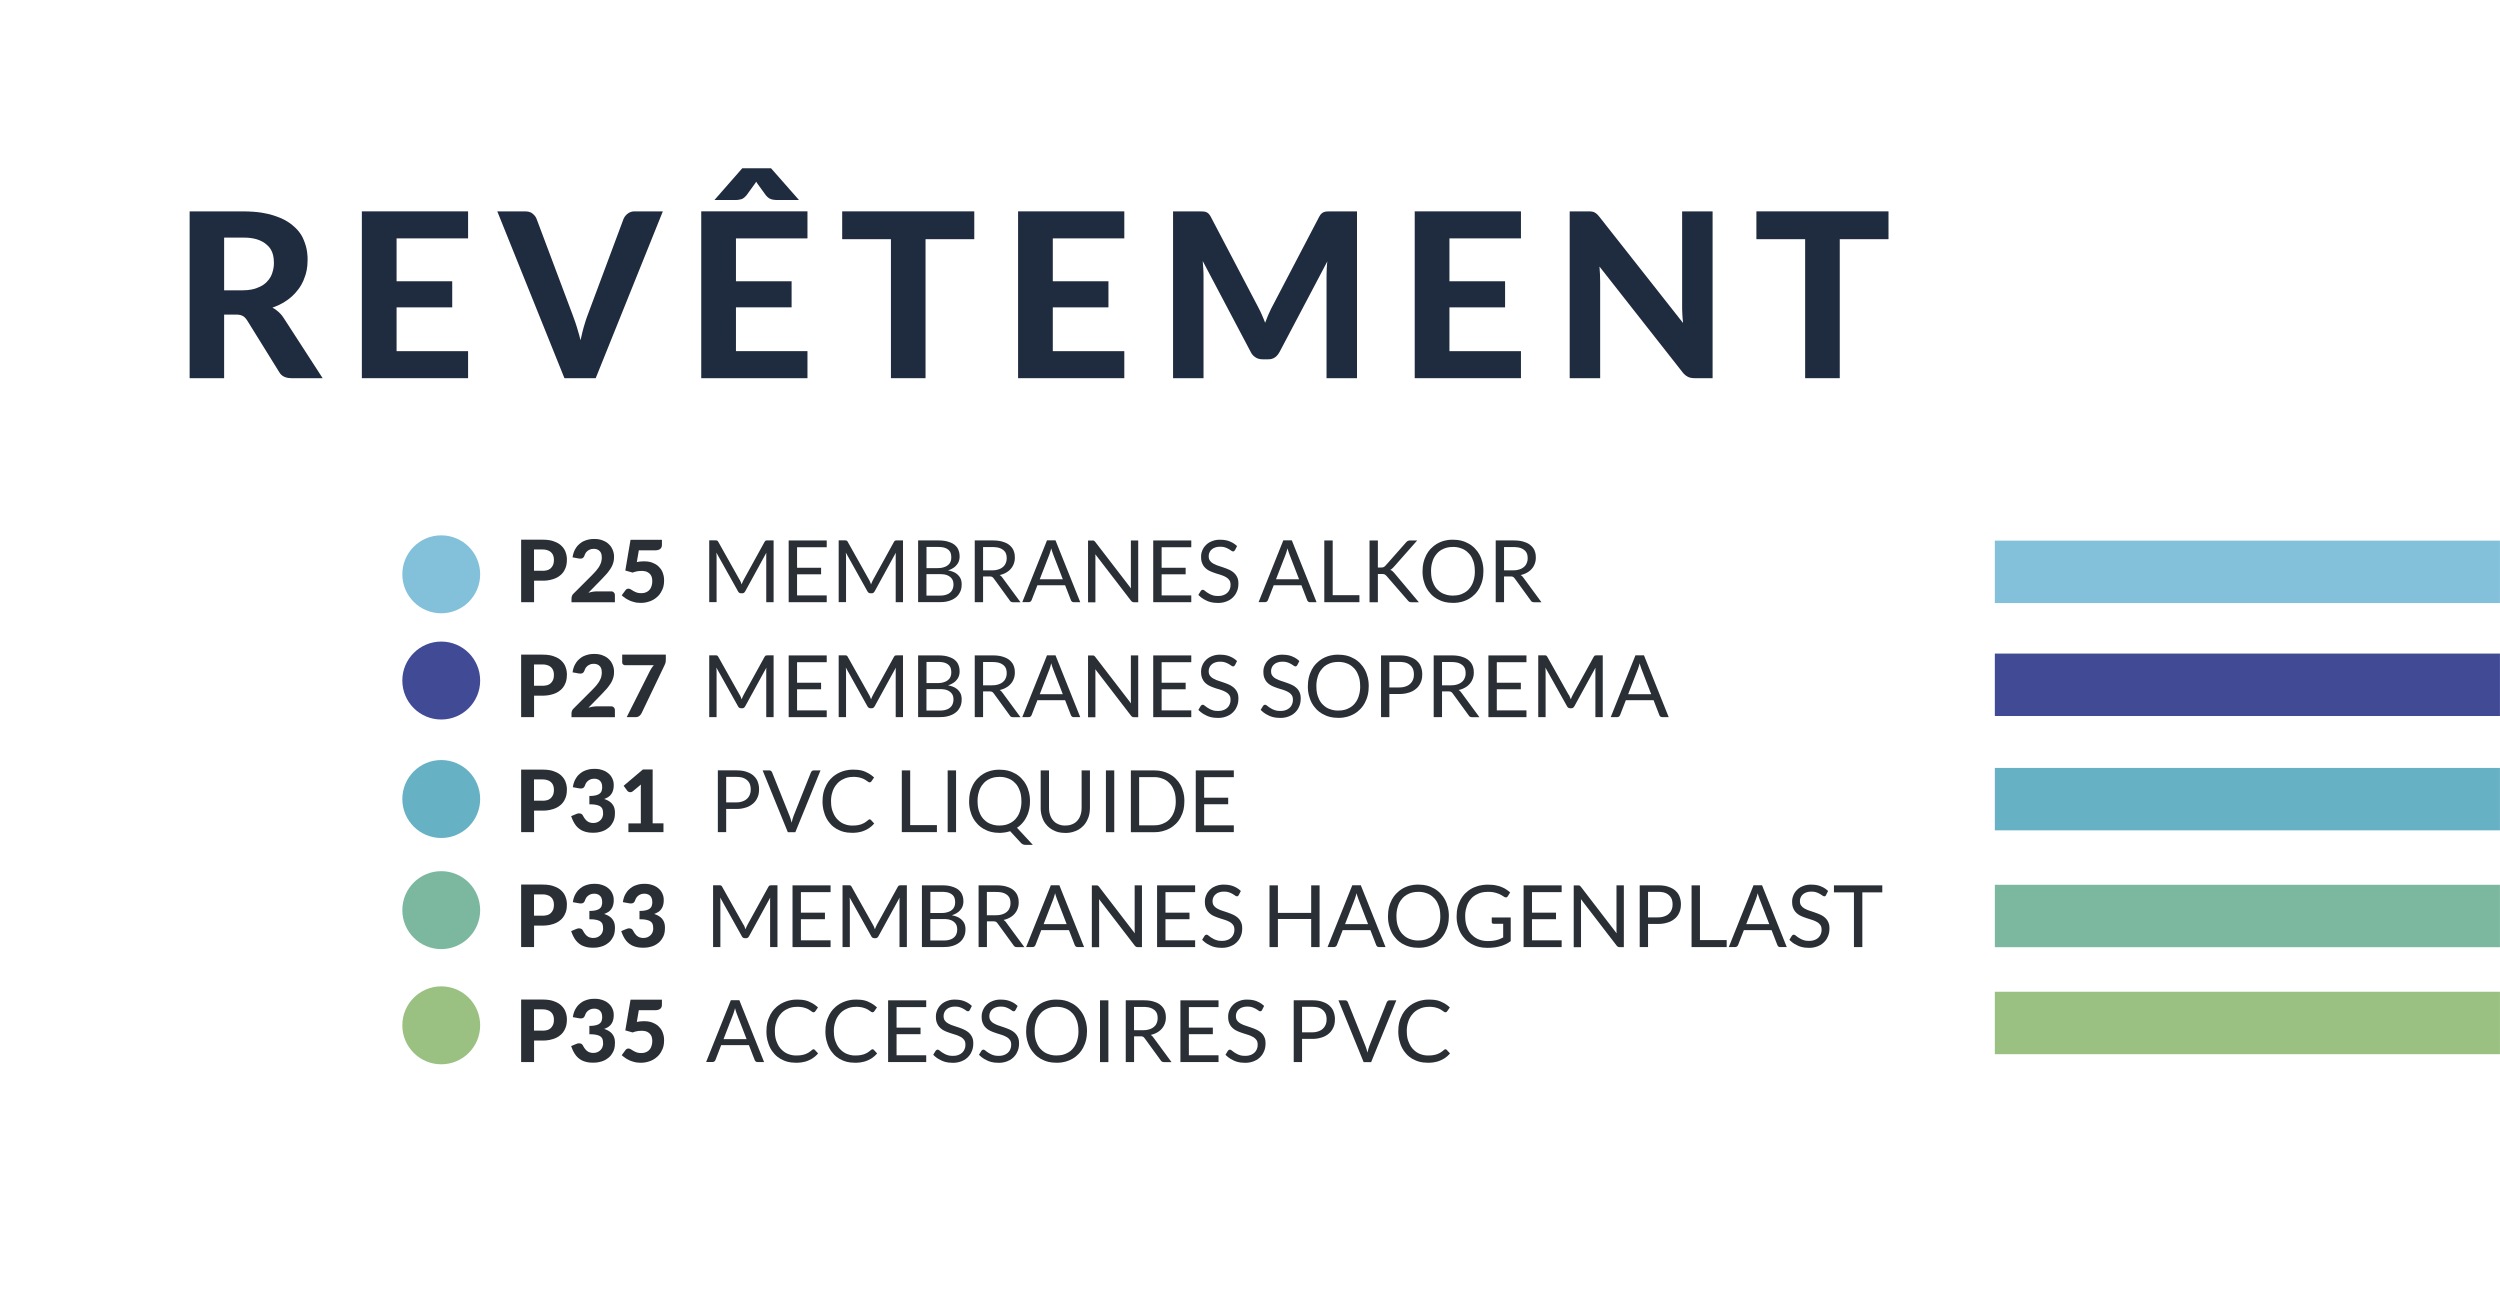 <?xml version="1.0" encoding="UTF-8"?>
<svg xmlns="http://www.w3.org/2000/svg" id="Calque_2" data-name="Calque 2" viewBox="0 0 434.91 227.48" preserveAspectRatio="none" width="434.91" height="227.48">
  <defs>
    <style>
      .cls-1 {
        fill: #1f2b3e;
      }

      .cls-2 {
        fill: #2a2f36;
      }

      .cls-3 {
        fill: #fff;
      }

      .cls-4 {
        fill: #67b1c4;
      }

      .cls-5 {
        fill: #414a95;
      }

      .cls-6 {
        fill: #414a94;
      }

      .cls-7 {
        fill: #9ac181;
      }

      .cls-8 {
        fill: #83c1da;
      }

      .cls-9 {
        fill: #7cb8a0;
      }
    </style>
  </defs>
  <g id="Calque_1-2" data-name="Calque 1">
    <g>
      <rect class="cls-3" x="0" width="434.91" height="227.48"/>
      <path class="cls-1" d="M56.13,65.79h-5.42c-1.52,0-1.97-.77-2.2-1.16l-5.52-8.9c-.34-.52-.61-.68-.75-.76-.41-.24-.94-.24-1.21-.24h-2.04v11.06h-6v-29.02h9.12c3.04,0,4.48.42,5.2.63,2.16.63,3.08,1.38,3.54,1.75,1.38,1.12,1.81,2.15,2.02,2.67.64,1.55.64,2.79.64,3.41,0,1.44-.27,2.3-.41,2.73-.41,1.29-.93,2-1.19,2.35-.78,1.06-1.54,1.61-1.92,1.88-1.14.82-2.11,1.15-2.6,1.32.58.32.91.62,1.08.77.5.45.77.86.9,1.07l6.76,10.44ZM42.07,50.51c1.46,0,2.17-.25,2.52-.37,1.06-.37,1.51-.8,1.74-1.02.68-.65.89-1.24,1-1.53.32-.88.32-1.57.32-1.92,0-2.06-.91-2.82-1.37-3.2-1.37-1.14-3.24-1.14-4.17-1.14h-3.12v9.18h3.08Z"/>
      <polygon class="cls-1" points="68.99 41.47 68.99 48.93 78.67 48.93 78.67 53.47 68.99 53.47 68.99 61.09 81.43 61.09 81.43 65.79 62.95 65.79 62.95 36.77 81.43 36.77 81.43 41.47 68.99 41.47"/>
      <path class="cls-1" d="M115.31,36.77l-11.68,29.02h-5.44l-11.68-29.02h4.84c.78,0,1.11.25,1.27.37.49.37.65.76.73.95l6.28,16.72c.36.94.59,1.68.71,2.05.35,1.11.55,1.92.65,2.33.26-1.22.47-1.96.57-2.33.31-1.11.55-1.74.67-2.05l6.24-16.72c.2-.5.54-.77.71-.91.51-.41,1.02-.41,1.27-.41h4.86Z"/>
      <path class="cls-1" d="M138.99,34.79h-4c-.32,0-.63-.08-.79-.12-.47-.12-.8-.51-.97-.7l-1.36-1.88c-.1-.12-.15-.2-.17-.24-.07-.12-.12-.2-.15-.24-.08.12-.13.2-.15.24-.07.12-.14.2-.17.24l-1.36,1.88c-.5.58-.81.66-.97.7-.47.12-.68.12-.79.12h-3.82l4.84-5.52h5l4.86,5.52ZM128.03,41.47v7.46h9.68v4.54h-9.68v7.62h12.44v4.7h-18.48v-29.02h18.48v4.7h-12.44Z"/>
      <polygon class="cls-1" points="169.49 41.61 161.01 41.61 161.01 65.79 154.99 65.79 154.99 41.61 146.51 41.61 146.51 36.77 169.49 36.77 169.49 41.61"/>
      <polygon class="cls-1" points="183.15 41.47 183.15 48.93 192.83 48.93 192.83 53.47 183.15 53.47 183.15 61.09 195.59 61.09 195.59 65.79 177.11 65.79 177.11 36.77 195.59 36.77 195.59 41.47 183.15 41.47"/>
      <path class="cls-1" d="M236.07,36.77v29.02h-5.3v-17.82c0-.56.02-.99.03-1.2.03-.64.08-1.08.11-1.3l-8.3,15.74c-.68,1.3-1.63,1.3-2.1,1.3h-.84c-.7,0-1.06-.22-1.24-.33-.54-.33-.75-.76-.86-.97l-8.34-15.8c.06.7.09,1.13.1,1.35.04.65.04,1.02.04,1.21v17.82h-5.3v-29.02h4.56c.38,0,.58.01.68.02.3.02.45.08.53.11.23.09.36.22.42.28.19.19.31.42.37.53l8.12,15.48c.38.7.6,1.19.71,1.44.33.74.53,1.26.63,1.52.3-.8.52-1.31.63-1.56.33-.76.58-1.23.71-1.46l8.06-15.42c.18-.34.31-.47.38-.53.2-.19.35-.25.43-.28.23-.09.42-.1.52-.11.29-.02.56-.02.69-.02h4.56Z"/>
      <polygon class="cls-1" points="252.15 41.47 252.15 48.93 261.83 48.93 261.83 53.47 252.15 53.47 252.15 61.09 264.59 61.09 264.59 65.79 246.11 65.79 246.11 36.77 264.59 36.77 264.59 41.47 252.15 41.47"/>
      <path class="cls-1" d="M297.93,36.77v29.02h-3.1c-.7,0-1.02-.15-1.18-.23-.48-.23-.79-.6-.94-.79l-14.46-18.4c.06.7.08,1.15.09,1.38.03.68.03,1.07.03,1.26v16.78h-5.3v-29.02h3.16c.38,0,.56.02.65.03.27.03.42.1.49.14.22.11.35.23.42.29.2.18.36.38.44.48l14.56,18.48c-.08-.76-.11-1.23-.12-1.47-.04-.71-.04-1.14-.04-1.35v-16.6h5.3Z"/>
      <polygon class="cls-1" points="328.53 41.61 320.05 41.61 320.05 65.79 314.03 65.79 314.03 41.61 305.55 41.61 305.55 36.77 328.53 36.77 328.53 41.61"/>
      <rect class="cls-8" x="347.03" y="94.05" width="87.87" height="10.86"/>
      <rect class="cls-5" x="347.03" y="113.7" width="87.87" height="10.86"/>
      <rect class="cls-4" x="347.03" y="133.59" width="87.87" height="10.86"/>
      <rect class="cls-9" x="347.03" y="153.92" width="87.87" height="10.86"/>
      <rect class="cls-7" x="347.03" y="172.53" width="87.87" height="10.86"/>
      <path class="cls-2" d="M94.32,93.88c1.12,0,1.66.17,1.93.26.81.26,1.16.58,1.34.73.52.47.69.9.78,1.11.25.65.25,1.15.25,1.4,0,.8-.17,1.25-.26,1.47-.26.67-.62.99-.79,1.15-.53.48-1.07.66-1.34.75-.81.27-1.54.27-1.9.27h-1.42v3.74h-2.25v-10.88h3.67ZM94.32,99.3c1.06,0,1.39-.34,1.55-.51.49-.51.49-1.1.49-1.4,0-.41-.08-.63-.12-.74-.12-.33-.29-.49-.38-.57-.25-.24-.51-.32-.63-.36-.38-.13-.73-.13-.91-.13h-1.42v3.7h1.42Z"/>
      <path class="cls-2" d="M106.25,102.87c.34,0,.47.12.53.19.19.19.19.39.19.49v1.22h-7.55v-.67c0-.2.05-.35.08-.42.08-.23.21-.35.28-.42l3.23-3.23c.41-.41.62-.66.73-.79.32-.38.46-.62.53-.74.21-.36.28-.61.32-.74.1-.38.1-.65.1-.79,0-.73-.25-.98-.38-1.11-.38-.38-.83-.38-1.06-.38-.3,0-.47.06-.55.09-.25.09-.38.19-.45.24-.2.15-.29.28-.34.35-.14.2-.19.36-.21.44-.14.38-.29.46-.36.5-.23.12-.51.08-.65.06l-1.09-.2c.12-.79.34-1.2.45-1.4.33-.6.66-.86.83-1,.49-.4.92-.53,1.13-.6.64-.2,1.13-.2,1.37-.2.77,0,1.2.15,1.41.23.63.23.93.5,1.08.64.45.41.61.79.7.99.25.58.25,1.04.25,1.28,0,.6-.11.94-.17,1.11-.17.51-.37.82-.47.97-.3.46-.56.75-.69.9-.39.43-.68.73-.82.88l-2.31,2.36c.38-.11.63-.16.76-.18.38-.06.6-.06.71-.06h2.45Z"/>
      <path class="cls-2" d="M110.78,97.78c.34-.07.54-.09.65-.1.31-.03.51-.03.6-.03.85,0,1.29.17,1.51.26.66.26.95.56,1.1.71.45.45.6.86.67,1.06.22.61.22,1.07.22,1.3,0,.87-.2,1.35-.31,1.59-.31.72-.67,1.06-.85,1.23-.54.51-1.05.7-1.3.8-.75.28-1.35.28-1.65.28-.52,0-.83-.07-.99-.11-.47-.11-.74-.23-.88-.29-.41-.18-.64-.34-.76-.42-.35-.24-.54-.41-.63-.5l.64-.87c.2-.28.42-.28.53-.28.2,0,.33.08.4.12.2.12.36.22.44.27.25.15.47.23.58.27.33.12.65.12.8.12.49,0,.73-.11.85-.16.36-.16.52-.35.6-.44.24-.28.31-.54.35-.67.12-.39.12-.68.12-.83,0-.85-.32-1.16-.48-1.31-.48-.46-1.1-.46-1.41-.46-.76,0-1.27.19-1.52.29l-1.28-.36.91-5.35h5.46v.87c0,.22-.04.34-.06.39-.06.18-.16.26-.21.31-.15.13-.3.18-.38.2-.23.07-.45.07-.56.07h-2.81l-.35,2.05Z"/>
      <path class="cls-2" d="M128.69,100.88c.1.18.16.31.18.38.08.2.13.33.15.4.08-.21.13-.34.16-.4.08-.19.15-.32.19-.39l3.64-6.61c.1-.17.17-.2.2-.21.1-.04.23-.04.3-.04h1.07v10.75h-1.28v-7.9c0-.16,0-.28,0-.34,0-.18.02-.3.02-.37l-3.68,6.72c-.19.34-.41.34-.52.34h-.21c-.34,0-.46-.23-.52-.34l-3.77-6.74c.02.2.03.32.03.38.01.19.01.29.01.34v7.9h-1.28v-10.75h1.07c.2,0,.27.03.3.04.1.04.17.15.2.21l3.71,6.61Z"/>
      <polygon class="cls-2" points="143.82 94.02 143.82 95.2 138.66 95.2 138.66 98.77 142.84 98.77 142.84 99.91 138.66 99.91 138.66 103.58 143.82 103.58 143.82 104.76 137.2 104.76 137.2 94.02 143.82 94.02"/>
      <path class="cls-2" d="M151.2,100.88c.1.18.16.31.18.38.08.2.13.33.15.4.08-.21.13-.34.16-.4.08-.19.15-.32.19-.39l3.64-6.61c.1-.17.17-.2.2-.21.11-.04.24-.04.3-.04h1.07v10.75h-1.27v-7.9c0-.16,0-.28,0-.34,0-.18.02-.3.02-.37l-3.68,6.72c-.19.34-.41.34-.52.34h-.21c-.34,0-.46-.23-.53-.34l-3.76-6.74c.02.2.03.32.03.38.01.19.01.29.01.34v7.9h-1.28v-10.75h1.07c.2,0,.27.03.3.04.11.04.17.15.2.21l3.71,6.61Z"/>
      <path class="cls-2" d="M161.17,98.83h1.92c.62,0,.92-.09,1.07-.14.45-.14.65-.29.75-.38.3-.24.39-.47.44-.58.14-.34.14-.61.14-.75,0-.95-.38-1.24-.57-1.39-.57-.44-1.37-.44-1.77-.44h-1.97v3.67ZM161.17,99.87v3.74h2.33c.62,0,.92-.09,1.07-.14.45-.14.64-.32.74-.4.29-.26.38-.5.42-.61.14-.36.14-.64.14-.78,0-.83-.39-1.16-.59-1.32-.59-.48-1.38-.48-1.78-.48h-2.32ZM159.72,104.76v-10.75h3.43c.99,0,1.47.13,1.71.2.72.2,1.02.43,1.18.55.46.36.61.71.68.88.22.52.22.96.22,1.17,0,.4-.08.64-.12.77-.12.37-.29.58-.38.68-.25.32-.5.48-.63.56-.38.25-.72.35-.89.4,1.18.23,1.58.64,1.78.85.6.61.6,1.28.6,1.62,0,.68-.17,1.06-.25,1.24-.25.56-.57.83-.73.97-.48.4-.95.55-1.19.63-.7.22-1.3.22-1.6.22h-3.8Z"/>
      <path class="cls-2" d="M171.02,99.22h1.52c.64,0,.96-.1,1.12-.15.48-.15.7-.34.81-.43.33-.28.44-.54.49-.67.17-.39.17-.71.17-.86,0-.96-.42-1.29-.63-1.45-.63-.49-1.47-.49-1.89-.49h-1.59v4.06ZM171.02,100.28v4.48h-1.45v-10.75h3.04c1.02,0,1.52.14,1.76.21.74.21,1.07.47,1.23.6.48.39.64.76.72.94.23.55.23,1.01.23,1.23,0,.57-.12.9-.18,1.07-.18.49-.41.76-.52.89-.34.39-.67.58-.83.67-.49.28-.91.37-1.11.42.27.16.41.36.48.46l3.14,4.27h-1.29c-.4,0-.52-.21-.58-.31l-2.79-3.84c-.13-.18-.23-.23-.28-.26-.15-.08-.35-.08-.45-.08h-1.1Z"/>
      <path class="cls-2" d="M180.88,100.77h4.01l-1.69-4.37c-.17-.41-.27-.81-.32-1.01-.08.31-.14.48-.16.57-.08.26-.13.39-.15.45l-1.69,4.36ZM187.92,104.76h-1.12c-.2,0-.27-.07-.32-.1-.12-.1-.16-.2-.18-.25l-1.01-2.6h-4.82l-1.01,2.6c-.05.13-.14.2-.18.24-.13.1-.25.1-.32.1h-1.12l4.3-10.75h1.48l4.3,10.75Z"/>
      <path class="cls-2" d="M190.03,94.02c.2,0,.26.03.29.05.09.05.17.15.21.2l6.23,8.1c-.02-.19-.03-.32-.03-.38,0-.18,0-.3,0-.36v-7.61h1.28v10.75h-.73c-.17,0-.25-.04-.29-.06-.12-.06-.19-.16-.23-.2l-6.22-8.09c.02.19.02.31.02.37,0,.18,0,.28,0,.33v7.66h-1.28v-10.75h.75Z"/>
      <polygon class="cls-2" points="207.24 94.02 207.24 95.2 202.08 95.2 202.08 98.77 206.26 98.77 206.26 99.91 202.08 99.91 202.08 103.58 207.24 103.58 207.24 104.76 200.62 104.76 200.62 94.02 207.24 94.02"/>
      <path class="cls-2" d="M214.84,95.7c-.07.11-.12.15-.14.17-.08.06-.16.06-.2.06-.13,0-.24-.08-.3-.13-.17-.13-.34-.23-.43-.28-.26-.15-.5-.24-.62-.28-.36-.13-.71-.13-.88-.13-.49,0-.74.09-.86.13-.38.13-.54.28-.63.36-.25.22-.34.43-.38.53-.13.3-.13.54-.13.66,0,.45.15.65.22.75.22.3.46.44.59.51.36.21.67.31.83.36.46.15.78.26.95.32.48.16.79.3.95.37.46.21.7.42.82.52.36.32.51.62.59.77.22.46.22.9.22,1.12,0,.71-.16,1.12-.24,1.32-.24.62-.55.92-.7,1.08-.46.46-.91.63-1.13.72-.67.26-1.24.26-1.53.26-1.04,0-1.62-.25-1.9-.38-.86-.38-1.26-.81-1.47-1.02l.42-.69c.06-.08.12-.12.15-.14.09-.06.16-.06.19-.06.16,0,.29.11.36.17.2.17.4.3.51.37.3.2.59.32.73.37.43.17.85.17,1.05.17.52,0,.79-.09.92-.14.41-.14.59-.32.69-.4.28-.26.38-.5.43-.62.15-.36.15-.66.15-.8,0-.49-.15-.7-.22-.8-.22-.31-.46-.45-.58-.52-.36-.21-.67-.31-.82-.36-.46-.15-.78-.25-.95-.3-.48-.15-.79-.29-.94-.36-.46-.2-.7-.42-.82-.52-.36-.32-.51-.65-.58-.81-.22-.48-.22-.96-.22-1.2,0-.57.15-.93.22-1.1.22-.53.5-.81.64-.95.42-.41.83-.58,1.04-.66.62-.25,1.15-.25,1.42-.25.9,0,1.4.19,1.64.28.74.29,1.11.65,1.3.83l-.35.69Z"/>
      <path class="cls-2" d="M221.98,100.77h4.01l-1.69-4.37c-.16-.41-.27-.81-.32-1.01-.08.31-.14.48-.16.57-.08.26-.13.39-.15.45l-1.69,4.36ZM229.02,104.76h-1.12c-.2,0-.28-.07-.32-.1-.12-.1-.16-.2-.18-.25l-1-2.6h-4.82l-1.01,2.6c-.05.13-.14.2-.18.24-.13.1-.25.1-.32.1h-1.12l4.3-10.75h1.48l4.3,10.75Z"/>
      <polygon class="cls-2" points="231.84 103.54 236.49 103.54 236.49 104.76 230.38 104.76 230.38 94.02 231.84 94.02 231.84 103.54"/>
      <path class="cls-2" d="M239.69,98.73h.55c.29,0,.4-.05.45-.07.17-.07.27-.19.32-.24l3.58-4.05c.16-.19.27-.24.32-.27.15-.08.31-.08.39-.08h1.24l-4.09,4.63c-.16.17-.25.25-.3.29-.14.12-.24.17-.3.2.21.07.32.16.37.2.16.14.27.27.33.34l4.28,5.09h-1.26c-.14,0-.21-.02-.24-.02-.1-.02-.15-.05-.17-.06-.07-.04-.11-.08-.13-.1-.06-.06-.1-.1-.12-.13l-3.71-4.27c-.08-.09-.13-.13-.15-.15-.07-.06-.13-.09-.17-.11-.09-.04-.18-.06-.22-.06-.12-.02-.24-.02-.3-.02h-.66v4.92h-1.45v-10.75h1.45v4.71Z"/>
      <path class="cls-2" d="M256.57,99.39c0-.99-.18-1.52-.27-1.78-.27-.79-.6-1.15-.77-1.33-.49-.54-.96-.74-1.2-.84-.7-.29-1.29-.29-1.57-.29-.86,0-1.33.2-1.57.29-.7.29-1.04.66-1.2.84-.5.54-.68,1.07-.77,1.33-.27.79-.27,1.45-.27,1.78,0,.99.18,1.51.27,1.77.27.78.6,1.15.77,1.33.5.54.97.74,1.2.83.71.29,1.28.29,1.57.29.87,0,1.34-.19,1.57-.29.7-.29,1.04-.65,1.2-.83.49-.54.68-1.07.77-1.33.27-.78.27-1.44.27-1.77ZM258.06,99.39c0,1.21-.26,1.88-.38,2.22-.38,1.01-.85,1.49-1.08,1.74-.7.73-1.35.99-1.68,1.13-.98.4-1.77.4-2.16.4-1.19,0-1.84-.27-2.16-.4-.98-.4-1.44-.89-1.67-1.13-.7-.73-.95-1.4-1.08-1.74-.38-1.01-.38-1.81-.38-2.22,0-1.21.26-1.88.38-2.22.38-1.01.85-1.5,1.08-1.74.7-.73,1.35-1,1.67-1.14.97-.4,1.77-.4,2.16-.4,1.18,0,1.84.27,2.16.4.98.41,1.44.89,1.68,1.14.7.73.95,1.4,1.08,1.74.38,1.01.38,1.81.38,2.22Z"/>
      <path class="cls-2" d="M261.65,99.22h1.52c.64,0,.96-.1,1.12-.15.48-.15.7-.34.81-.43.33-.28.44-.54.49-.67.17-.39.17-.71.17-.86,0-.96-.42-1.29-.63-1.45-.63-.49-1.47-.49-1.89-.49h-1.59v4.06ZM261.65,100.28v4.48h-1.45v-10.75h3.04c1.02,0,1.52.14,1.76.21.74.21,1.06.47,1.23.6.48.39.64.76.72.94.23.55.23,1.01.23,1.23,0,.57-.12.9-.18,1.07-.18.49-.41.76-.52.89-.34.39-.67.58-.83.67-.49.28-.91.37-1.11.42.27.16.41.36.48.46l3.14,4.27h-1.29c-.4,0-.52-.21-.58-.31l-2.79-3.84c-.13-.18-.23-.23-.28-.26-.15-.08-.35-.08-.45-.08h-1.1Z"/>
      <path class="cls-2" d="M94.32,113.88c1.12,0,1.66.17,1.93.26.81.26,1.16.58,1.34.73.52.47.69.9.78,1.11.25.65.25,1.15.25,1.4,0,.8-.17,1.25-.26,1.47-.26.67-.62.99-.79,1.15-.53.48-1.07.66-1.34.75-.81.27-1.54.27-1.9.27h-1.42v3.74h-2.25v-10.88h3.67ZM94.32,119.3c1.06,0,1.39-.34,1.55-.51.49-.51.49-1.1.49-1.4,0-.41-.08-.63-.12-.74-.12-.33-.29-.49-.38-.57-.25-.24-.51-.32-.63-.36-.38-.13-.73-.13-.91-.13h-1.42v3.7h1.42Z"/>
      <path class="cls-2" d="M106.25,122.87c.34,0,.47.12.53.19.19.19.19.39.19.49v1.22h-7.55v-.67c0-.2.05-.35.08-.42.08-.23.21-.35.28-.42l3.23-3.23c.41-.41.62-.66.73-.79.32-.38.46-.62.53-.74.21-.36.28-.61.32-.74.1-.38.1-.65.1-.79,0-.73-.25-.98-.38-1.11-.38-.38-.83-.38-1.06-.38-.3,0-.47.06-.55.09-.25.09-.38.19-.45.24-.2.15-.29.28-.34.35-.14.2-.19.36-.21.44-.14.38-.29.46-.36.5-.23.12-.51.08-.65.06l-1.09-.2c.12-.79.34-1.2.45-1.4.33-.6.66-.86.83-1,.49-.4.92-.53,1.13-.6.64-.2,1.13-.2,1.37-.2.77,0,1.2.15,1.41.23.63.23.93.5,1.08.64.45.41.61.79.7.99.25.58.25,1.04.25,1.28,0,.6-.11.94-.17,1.11-.17.51-.37.82-.47.97-.3.46-.56.75-.69.9-.39.43-.68.73-.82.88l-2.31,2.36c.38-.11.63-.16.76-.18.38-.06.6-.06.71-.06h2.45Z"/>
      <path class="cls-2" d="M115.83,113.88v.89c0,.39-.06.55-.09.63-.09.24-.14.35-.17.4l-3.96,8.27c-.15.28-.32.42-.4.49-.26.2-.55.2-.69.2h-1.5l4.06-8.08c.15-.28.26-.44.31-.52.16-.23.29-.37.35-.44h-5.02c-.18,0-.28-.1-.33-.14-.15-.14-.15-.26-.15-.32v-1.38h7.58Z"/>
      <path class="cls-2" d="M128.69,120.88c.1.18.16.31.18.38.08.2.13.33.15.4.08-.21.13-.34.16-.4.08-.19.15-.32.19-.39l3.64-6.61c.1-.17.17-.2.2-.21.1-.04.23-.04.3-.04h1.07v10.75h-1.28v-7.9c0-.16,0-.28,0-.34,0-.18.02-.3.02-.37l-3.68,6.72c-.19.34-.41.34-.52.34h-.21c-.34,0-.46-.23-.52-.34l-3.77-6.74c.02.2.03.32.03.38.01.19.01.29.01.34v7.9h-1.28v-10.75h1.07c.2,0,.27.03.3.04.1.04.17.15.2.21l3.71,6.61Z"/>
      <polygon class="cls-2" points="143.82 114.02 143.82 115.2 138.66 115.2 138.66 118.77 142.84 118.77 142.84 119.91 138.66 119.91 138.66 123.58 143.82 123.58 143.82 124.76 137.2 124.76 137.2 114.02 143.82 114.02"/>
      <path class="cls-2" d="M151.2,120.88c.1.18.16.31.18.38.08.2.13.33.15.4.08-.21.13-.34.16-.4.08-.19.15-.32.19-.39l3.64-6.61c.1-.17.17-.2.2-.21.11-.04.24-.04.3-.04h1.07v10.75h-1.27v-7.9c0-.16,0-.28,0-.34,0-.18.02-.3.02-.37l-3.68,6.72c-.19.34-.41.34-.52.34h-.21c-.34,0-.46-.23-.53-.34l-3.76-6.74c.02.2.03.32.03.38.01.19.01.29.01.34v7.9h-1.28v-10.75h1.07c.2,0,.27.03.3.04.11.04.17.15.2.21l3.71,6.61Z"/>
      <path class="cls-2" d="M161.17,118.83h1.92c.62,0,.92-.09,1.07-.14.45-.14.65-.29.75-.38.3-.24.39-.47.44-.58.14-.34.14-.61.14-.75,0-.95-.38-1.24-.57-1.39-.57-.44-1.37-.44-1.77-.44h-1.97v3.67ZM161.17,119.87v3.74h2.33c.62,0,.92-.09,1.07-.14.45-.14.64-.32.74-.4.29-.26.38-.5.42-.61.14-.36.14-.64.14-.78,0-.83-.39-1.16-.59-1.32-.59-.48-1.38-.48-1.78-.48h-2.32ZM159.72,124.76v-10.75h3.43c.99,0,1.47.13,1.71.2.72.2,1.02.43,1.18.55.46.36.61.71.68.88.22.52.22.96.22,1.17,0,.4-.08.64-.12.77-.12.37-.29.58-.38.68-.25.32-.5.48-.63.56-.38.25-.72.35-.89.4,1.18.23,1.58.64,1.78.85.6.61.6,1.28.6,1.62,0,.68-.17,1.06-.25,1.24-.25.56-.57.83-.73.97-.48.4-.95.55-1.19.63-.7.22-1.3.22-1.6.22h-3.8Z"/>
      <path class="cls-2" d="M171.02,119.22h1.52c.64,0,.96-.1,1.12-.15.48-.15.7-.34.81-.43.33-.28.44-.54.49-.67.17-.39.17-.71.17-.86,0-.96-.42-1.29-.63-1.45-.63-.49-1.47-.49-1.89-.49h-1.59v4.06ZM171.02,120.28v4.48h-1.45v-10.75h3.04c1.02,0,1.52.14,1.76.21.74.21,1.07.47,1.23.6.48.39.64.76.72.94.23.55.23,1.01.23,1.23,0,.57-.12.9-.18,1.07-.18.49-.41.76-.52.89-.34.39-.67.58-.83.67-.49.28-.91.37-1.11.42.27.16.41.36.48.46l3.14,4.27h-1.29c-.4,0-.52-.21-.58-.31l-2.79-3.84c-.13-.18-.23-.23-.28-.26-.15-.08-.35-.08-.45-.08h-1.1Z"/>
      <path class="cls-2" d="M180.88,120.77h4.01l-1.69-4.37c-.17-.41-.27-.81-.32-1.01-.08.31-.14.48-.16.57-.08.26-.13.39-.15.45l-1.69,4.36ZM187.92,124.76h-1.12c-.2,0-.27-.07-.32-.1-.12-.1-.16-.2-.18-.25l-1.01-2.6h-4.82l-1.01,2.6c-.05.13-.14.2-.18.24-.13.1-.25.1-.32.1h-1.12l4.3-10.75h1.48l4.3,10.75Z"/>
      <path class="cls-2" d="M190.03,114.02c.2,0,.26.03.29.05.09.05.17.15.21.2l6.23,8.1c-.02-.19-.03-.32-.03-.38,0-.18,0-.3,0-.36v-7.61h1.28v10.75h-.73c-.17,0-.25-.04-.29-.06-.12-.06-.19-.16-.23-.2l-6.22-8.09c.02.19.02.31.02.37,0,.18,0,.28,0,.33v7.66h-1.28v-10.75h.75Z"/>
      <polygon class="cls-2" points="207.24 114.02 207.24 115.2 202.08 115.2 202.08 118.77 206.26 118.77 206.26 119.91 202.08 119.91 202.08 123.58 207.24 123.58 207.24 124.76 200.62 124.76 200.62 114.02 207.24 114.02"/>
      <path class="cls-2" d="M214.84,115.7c-.07.11-.12.15-.14.17-.08.06-.16.06-.2.06-.13,0-.24-.08-.3-.13-.17-.13-.34-.23-.43-.28-.26-.15-.5-.24-.62-.28-.36-.13-.71-.13-.88-.13-.49,0-.74.09-.86.13-.38.13-.54.28-.63.36-.25.22-.34.43-.38.53-.13.3-.13.54-.13.66,0,.45.15.65.22.75.22.3.46.44.59.51.36.21.67.31.83.36.46.15.78.26.95.32.48.16.79.3.95.37.46.21.7.42.82.52.36.32.51.62.59.77.22.46.22.9.22,1.12,0,.71-.16,1.12-.24,1.32-.24.62-.55.92-.7,1.08-.46.46-.91.63-1.13.72-.67.26-1.24.26-1.53.26-1.04,0-1.62-.25-1.9-.38-.86-.38-1.26-.81-1.47-1.02l.42-.69c.06-.08.12-.12.15-.14.09-.06.16-.06.19-.06.16,0,.29.11.36.17.2.17.4.3.51.37.3.2.59.32.73.37.43.17.85.17,1.05.17.52,0,.79-.09.92-.14.41-.14.59-.32.69-.4.28-.26.38-.5.43-.62.15-.36.15-.66.15-.8,0-.49-.15-.7-.22-.8-.22-.31-.46-.45-.58-.52-.36-.21-.67-.31-.82-.36-.46-.15-.78-.25-.95-.3-.48-.15-.79-.29-.94-.36-.46-.2-.7-.42-.82-.52-.36-.32-.51-.65-.58-.81-.22-.48-.22-.96-.22-1.2,0-.57.15-.93.22-1.1.22-.53.5-.81.64-.95.42-.41.83-.58,1.04-.66.62-.25,1.15-.25,1.42-.25.9,0,1.4.19,1.64.28.74.29,1.11.65,1.3.83l-.35.69Z"/>
      <path class="cls-2" d="M225.69,115.7c-.07.11-.12.15-.14.17-.08.06-.15.06-.2.06-.13,0-.24-.08-.3-.13-.17-.13-.34-.23-.43-.28-.26-.15-.5-.24-.62-.28-.36-.13-.71-.13-.88-.13-.49,0-.74.09-.86.13-.38.13-.54.28-.63.36-.25.22-.34.43-.38.53-.13.3-.13.54-.13.66,0,.45.15.65.22.75.22.3.46.44.58.51.36.21.67.31.83.36.46.15.78.26.95.32.48.16.79.3.95.37.46.21.7.42.83.52.36.32.51.62.58.77.22.46.22.9.22,1.12,0,.71-.16,1.12-.24,1.32-.24.62-.55.92-.7,1.08-.46.46-.91.63-1.13.72-.67.26-1.24.26-1.53.26-1.04,0-1.61-.25-1.9-.38-.86-.38-1.26-.81-1.47-1.02l.42-.69c.06-.08.12-.12.15-.14.09-.06.16-.06.19-.06.16,0,.29.11.36.17.2.17.41.3.51.37.3.2.59.32.74.37.43.17.85.17,1.05.17.52,0,.79-.09.92-.14.4-.14.59-.32.69-.4.28-.26.38-.5.43-.62.15-.36.15-.66.15-.8,0-.49-.15-.7-.22-.8-.22-.31-.46-.45-.58-.52-.36-.21-.67-.31-.82-.36-.46-.15-.78-.25-.95-.3-.48-.15-.79-.29-.95-.36-.46-.2-.7-.42-.82-.52-.36-.32-.51-.65-.58-.81-.22-.48-.22-.96-.22-1.2,0-.57.15-.93.22-1.1.22-.53.5-.81.64-.95.42-.41.83-.58,1.04-.66.62-.25,1.15-.25,1.42-.25.9,0,1.4.19,1.64.28.74.29,1.11.65,1.3.83l-.35.69Z"/>
      <path class="cls-2" d="M236.62,119.39c0-.99-.18-1.52-.27-1.78-.27-.79-.6-1.15-.76-1.33-.5-.54-.97-.74-1.2-.84-.71-.29-1.29-.29-1.58-.29-.86,0-1.33.2-1.57.29-.71.29-1.04.66-1.2.84-.5.54-.68,1.07-.77,1.33-.27.79-.27,1.45-.27,1.78,0,.99.18,1.51.27,1.77.27.78.6,1.15.77,1.33.5.54.97.74,1.2.83.71.29,1.28.29,1.57.29.87,0,1.34-.19,1.58-.29.7-.29,1.03-.65,1.2-.83.49-.54.67-1.07.76-1.33.27-.78.27-1.44.27-1.77ZM238.11,119.39c0,1.21-.26,1.88-.38,2.22-.38,1.01-.85,1.49-1.08,1.74-.7.73-1.35.99-1.68,1.13-.98.4-1.77.4-2.16.4-1.18,0-1.84-.27-2.16-.4-.97-.4-1.44-.89-1.67-1.13-.7-.73-.95-1.4-1.08-1.74-.38-1.01-.38-1.81-.38-2.22,0-1.21.26-1.88.38-2.22.38-1.01.85-1.5,1.08-1.74.7-.73,1.35-1,1.67-1.14.98-.4,1.77-.4,2.16-.4,1.18,0,1.84.27,2.16.4.98.41,1.44.89,1.68,1.14.7.73.95,1.4,1.08,1.74.38,1.01.38,1.81.38,2.22Z"/>
      <path class="cls-2" d="M241.7,119.59h1.72c.62,0,.94-.11,1.1-.17.48-.16.69-.36.8-.46.32-.3.43-.57.49-.71.16-.41.16-.74.16-.91,0-1.03-.42-1.41-.63-1.61-.63-.58-1.49-.58-1.92-.58h-1.72v4.42ZM241.7,120.74v4.02h-1.45v-10.75h3.17c1.02,0,1.52.16,1.77.24.75.24,1.08.53,1.25.67.49.43.66.85.74,1.05.24.61.24,1.12.24,1.37,0,.75-.17,1.16-.26,1.37-.26.62-.6.92-.77,1.07-.51.45-1.01.62-1.26.7-.75.25-1.4.25-1.72.25h-1.72Z"/>
      <path class="cls-2" d="M250.86,119.22h1.52c.64,0,.96-.1,1.12-.15.48-.15.7-.34.81-.43.33-.28.44-.54.49-.67.17-.39.17-.71.17-.86,0-.96-.42-1.29-.63-1.45-.63-.49-1.47-.49-1.89-.49h-1.59v4.06ZM250.86,120.28v4.48h-1.45v-10.75h3.04c1.02,0,1.52.14,1.76.21.74.21,1.07.47,1.23.6.48.39.64.76.72.94.23.55.23,1.01.23,1.23,0,.57-.12.9-.18,1.07-.18.49-.41.76-.52.89-.34.39-.67.58-.83.67-.49.28-.91.37-1.11.42.27.16.41.36.48.46l3.14,4.27h-1.29c-.4,0-.52-.21-.58-.31l-2.79-3.84c-.13-.18-.23-.23-.28-.26-.15-.08-.35-.08-.45-.08h-1.1Z"/>
      <polygon class="cls-2" points="265.55 114.02 265.55 115.2 260.39 115.2 260.39 118.77 264.57 118.77 264.57 119.91 260.39 119.91 260.39 123.58 265.55 123.58 265.55 124.76 258.93 124.76 258.93 114.02 265.55 114.02"/>
      <path class="cls-2" d="M272.93,120.88c.1.18.16.31.18.38.08.2.13.33.15.4.07-.21.13-.34.16-.4.08-.19.15-.32.19-.39l3.64-6.61c.1-.17.17-.2.2-.21.1-.04.23-.04.3-.04h1.07v10.75h-1.28v-7.9c0-.16,0-.28,0-.34,0-.18.02-.3.02-.37l-3.68,6.72c-.19.34-.41.34-.53.34h-.21c-.34,0-.46-.23-.53-.34l-3.77-6.74c.02.2.03.32.03.38.01.19.01.29.01.34v7.9h-1.28v-10.75h1.07c.19,0,.27.03.3.04.1.04.17.15.2.21l3.71,6.61Z"/>
      <path class="cls-2" d="M283.24,120.77h4.01l-1.69-4.37c-.16-.41-.27-.81-.32-1.01-.08.31-.13.48-.16.57-.08.26-.13.39-.15.45l-1.69,4.36ZM290.28,124.76h-1.12c-.19,0-.28-.07-.31-.1-.12-.1-.16-.2-.18-.25l-1.01-2.6h-4.82l-1.01,2.6c-.05.13-.14.2-.18.24-.13.1-.25.1-.32.1h-1.12l4.3-10.75h1.48l4.3,10.75Z"/>
      <path class="cls-2" d="M94.32,133.88c1.12,0,1.66.17,1.93.26.81.26,1.16.58,1.34.73.52.47.69.9.78,1.11.25.65.25,1.15.25,1.4,0,.8-.17,1.25-.26,1.47-.26.67-.62.99-.79,1.15-.53.48-1.07.66-1.34.75-.81.27-1.54.27-1.9.27h-1.42v3.74h-2.25v-10.88h3.67ZM94.32,139.3c1.06,0,1.39-.34,1.55-.51.49-.51.49-1.1.49-1.4,0-.41-.08-.63-.12-.74-.12-.33-.29-.49-.38-.57-.25-.24-.51-.32-.63-.36-.38-.13-.73-.13-.91-.13h-1.42v3.7h1.42Z"/>
      <path class="cls-2" d="M99.65,136.95c.12-.79.34-1.2.45-1.4.33-.6.66-.86.83-1,.49-.4.92-.53,1.13-.6.63-.2,1.12-.2,1.37-.2.78,0,1.19.15,1.4.22.62.22.9.48,1.05.6.43.38.58.72.66.89.23.51.23.9.23,1.09,0,.52-.07.78-.11.91-.11.39-.25.59-.32.69-.21.29-.42.43-.52.5-.31.2-.58.29-.72.34,1.88.61,1.88,1.87,1.88,2.5,0,.83-.21,1.26-.31,1.47-.31.63-.65.92-.83,1.06-.52.43-.98.57-1.2.64-.69.21-1.19.21-1.44.21-.79,0-1.2-.12-1.4-.18-.61-.18-.92-.42-1.07-.54-.46-.36-.68-.72-.79-.9-.33-.54-.49-1.03-.58-1.27l.91-.38c.36-.15.57-.1.67-.08.31.07.4.24.45.33.15.29.26.45.32.53.17.24.31.36.38.42.21.18.39.24.48.27.27.1.5.1.61.1.44,0,.65-.09.76-.14.32-.14.47-.3.54-.37.22-.23.29-.42.33-.52.11-.29.11-.48.11-.57,0-.38-.05-.58-.07-.68-.07-.3-.23-.45-.31-.52-.24-.21-.56-.29-.72-.33-.48-.12-1.02-.12-1.29-.12v-1.45c.68,0,.97-.08,1.12-.11.43-.11.6-.25.68-.31.25-.2.31-.39.34-.49.09-.28.09-.51.09-.62,0-.71-.25-.96-.37-1.09-.37-.38-.83-.38-1.05-.38-.3,0-.47.06-.55.09-.25.09-.38.19-.45.24-.2.15-.29.28-.34.35-.14.2-.19.36-.21.44-.14.38-.29.46-.37.5-.23.12-.51.08-.65.06l-1.09-.2Z"/>
      <path class="cls-2" d="M115.42,143.24v1.52h-6.1v-1.52h2.16v-5.95c0-.2,0-.33,0-.4,0-.2.02-.34.02-.41l-1.42,1.18c-.15.11-.24.13-.29.14-.14.03-.23.01-.27,0-.13-.03-.19-.07-.23-.09-.1-.06-.13-.11-.15-.13l-.65-.88,3.35-2.84h1.7v9.37h1.88Z"/>
      <path class="cls-2" d="M126.33,139.59h1.72c.62,0,.94-.11,1.1-.17.48-.16.69-.36.8-.46.32-.3.43-.57.49-.71.16-.41.16-.74.16-.91,0-1.03-.42-1.41-.63-1.61-.63-.58-1.49-.58-1.92-.58h-1.72v4.42ZM126.33,140.74v4.02h-1.45v-10.75h3.17c1.02,0,1.52.16,1.77.24.75.24,1.08.53,1.25.67.49.43.66.85.74,1.05.24.61.24,1.12.24,1.37,0,.75-.17,1.16-.26,1.37-.26.62-.6.92-.77,1.07-.51.45-1.01.62-1.26.7-.75.25-1.39.25-1.72.25h-1.72Z"/>
      <path class="cls-2" d="M132.66,134.02h1.16c.2,0,.27.07.32.1.12.1.16.2.18.25l3.04,7.58c.11.26.16.46.19.55.09.3.14.52.17.62.07-.32.12-.52.15-.62.08-.3.15-.47.18-.55l3.02-7.58c.05-.13.14-.2.18-.24.13-.11.25-.11.32-.11h1.17l-4.38,10.75h-1.31l-4.38-10.75Z"/>
      <path class="cls-2" d="M151.29,142.54c.12,0,.18.06.22.1l.57.62c-.66.77-1.29,1.05-1.6,1.19-.94.43-1.83.43-2.27.43-1.16,0-1.79-.27-2.11-.4-.95-.4-1.39-.88-1.61-1.12-.67-.72-.91-1.4-1.03-1.74-.37-1.01-.37-1.82-.37-2.23,0-1.22.26-1.89.39-2.23.39-1.01.87-1.5,1.11-1.74.71-.73,1.38-.99,1.71-1.13.99-.4,1.79-.4,2.19-.4,1.18,0,1.76.24,2.04.37.86.37,1.3.79,1.53,1l-.47.67c-.05.08-.1.11-.12.12-.07.05-.15.05-.2.05-.1,0-.17-.05-.21-.07-.11-.07-.21-.14-.26-.18-.15-.11-.28-.18-.35-.23-.2-.12-.39-.19-.48-.22-.28-.11-.52-.15-.64-.18-.37-.07-.69-.07-.85-.07-.86,0-1.34.2-1.58.3-.72.3-1.06.66-1.23.84-.52.55-.71,1.07-.81,1.34-.29.79-.29,1.44-.29,1.76,0,1.01.19,1.53.29,1.79.29.79.62,1.15.79,1.33.5.54.95.73,1.18.83.68.28,1.21.28,1.47.28.48,0,.73-.04.86-.06.38-.06.6-.14.71-.18.33-.12.51-.24.61-.3.28-.18.47-.35.57-.44.13-.11.21-.11.25-.11Z"/>
      <polygon class="cls-2" points="158.34 143.54 162.99 143.54 162.99 144.76 156.88 144.76 156.88 134.02 158.34 134.02 158.34 143.54"/>
      <rect class="cls-2" x="164.86" y="134.02" width="1.46" height="10.75"/>
      <path class="cls-2" d="M177.69,139.39c0-.99-.18-1.52-.27-1.78-.27-.79-.6-1.15-.77-1.33-.49-.54-.96-.74-1.2-.84-.71-.29-1.29-.29-1.58-.29-.86,0-1.33.2-1.57.29-.71.29-1.04.66-1.2.84-.5.54-.68,1.07-.77,1.33-.27.79-.27,1.45-.27,1.78,0,.99.18,1.51.27,1.77.27.78.6,1.15.77,1.33.5.54.97.74,1.2.83.71.29,1.28.29,1.57.29.87,0,1.34-.19,1.58-.29.7-.29,1.03-.65,1.2-.83.5-.54.68-1.07.77-1.33.27-.78.27-1.44.27-1.77ZM179.18,139.39c0,.76-.1,1.21-.15,1.44-.15.68-.35,1.08-.45,1.27-.29.59-.57.91-.71,1.07-.42.48-.77.72-.95.83l2.76,2.98h-1.2c-.27,0-.41-.05-.48-.07-.21-.08-.33-.2-.38-.26l-1.89-2.05c-.43.14-.73.18-.89.21-.46.08-.8.08-.96.08-1.18,0-1.84-.27-2.16-.4-.97-.4-1.44-.89-1.67-1.13-.7-.73-.95-1.4-1.08-1.74-.38-1.01-.38-1.81-.38-2.22,0-1.21.26-1.88.38-2.22.38-1.01.85-1.5,1.08-1.74.7-.73,1.35-1,1.67-1.14.98-.4,1.77-.4,2.16-.4,1.18,0,1.84.27,2.16.4.98.41,1.44.89,1.68,1.14.7.73.95,1.4,1.08,1.74.38,1.01.38,1.81.38,2.22Z"/>
      <path class="cls-2" d="M185.34,143.61c.67,0,1.02-.15,1.19-.22.53-.22.77-.49.89-.63.36-.4.49-.78.55-.97.19-.56.19-1.01.19-1.24v-6.53h1.45v6.53c0,.93-.2,1.46-.3,1.73-.3.79-.66,1.18-.85,1.38-.55.58-1.08.8-1.35.91-.79.33-1.46.33-1.79.33-.99,0-1.52-.22-1.78-.33-.79-.33-1.16-.72-1.35-.91-.56-.58-.75-1.11-.85-1.38-.3-.79-.3-1.42-.3-1.73v-6.53h1.45v6.53c0,.67.13,1.05.19,1.24.19.56.43.83.55.97.36.41.72.56.89.63.53.23.97.23,1.2.23Z"/>
      <rect class="cls-2" x="192.39" y="134.02" width="1.45" height="10.75"/>
      <path class="cls-2" d="M204.54,139.39c0-.99-.18-1.51-.27-1.77-.27-.78-.6-1.14-.77-1.32-.49-.54-.97-.73-1.2-.82-.71-.29-1.28-.29-1.57-.29h-2.56v8.39h2.56c.86,0,1.33-.19,1.57-.29.71-.28,1.03-.64,1.2-.82.49-.54.67-1.06.77-1.32.27-.78.27-1.44.27-1.77ZM206.04,139.39c0,1.21-.26,1.87-.38,2.2-.38.99-.85,1.46-1.08,1.7-.7.7-1.35.96-1.67,1.09-.97.39-1.76.39-2.16.39h-4.02v-10.75h4.02c1.18,0,1.84.26,2.16.39.98.39,1.44.86,1.67,1.1.7.71.95,1.37,1.08,1.7.38.99.38,1.79.38,2.2Z"/>
      <polygon class="cls-2" points="214.64 134.02 214.64 135.2 209.48 135.2 209.48 138.77 213.66 138.77 213.66 139.91 209.48 139.91 209.48 143.58 214.64 143.58 214.64 144.76 208.02 144.76 208.02 134.02 214.64 134.02"/>
      <path class="cls-2" d="M94.32,153.88c1.12,0,1.66.17,1.93.26.81.26,1.16.58,1.34.73.52.47.69.9.78,1.11.25.65.25,1.15.25,1.4,0,.8-.17,1.25-.26,1.47-.26.67-.62.99-.79,1.15-.53.48-1.07.66-1.34.75-.81.27-1.54.27-1.9.27h-1.42v3.74h-2.25v-10.88h3.67ZM94.32,159.3c1.06,0,1.39-.34,1.55-.51.49-.51.49-1.1.49-1.4,0-.41-.08-.63-.12-.74-.12-.33-.29-.49-.38-.57-.25-.24-.51-.32-.63-.36-.38-.13-.73-.13-.91-.13h-1.42v3.7h1.42Z"/>
      <path class="cls-2" d="M99.65,156.95c.12-.79.34-1.2.45-1.4.33-.6.66-.86.83-1,.49-.4.92-.53,1.13-.6.63-.2,1.12-.2,1.37-.2.78,0,1.19.15,1.4.22.62.22.9.48,1.05.6.43.38.58.72.66.89.23.51.23.9.23,1.09,0,.52-.07.78-.11.91-.11.39-.25.59-.32.69-.21.29-.42.43-.52.5-.31.2-.58.29-.72.34,1.88.61,1.88,1.87,1.88,2.5,0,.83-.21,1.26-.31,1.47-.31.63-.65.92-.83,1.06-.52.43-.98.57-1.2.64-.69.21-1.19.21-1.44.21-.79,0-1.2-.12-1.4-.18-.61-.18-.92-.42-1.07-.54-.46-.36-.68-.72-.79-.9-.33-.54-.49-1.03-.58-1.27l.91-.38c.36-.15.57-.1.67-.08.31.07.4.24.45.33.15.29.26.45.32.53.17.24.31.36.38.42.21.18.39.24.48.27.27.1.5.1.61.1.44,0,.65-.09.76-.14.32-.14.47-.3.54-.37.22-.23.29-.42.33-.52.11-.29.11-.48.11-.57,0-.38-.05-.58-.07-.68-.07-.3-.23-.45-.31-.52-.24-.21-.56-.29-.72-.33-.48-.12-1.02-.12-1.29-.12v-1.45c.68,0,.97-.08,1.12-.11.43-.11.6-.25.68-.31.25-.2.31-.39.34-.49.09-.28.09-.51.09-.62,0-.71-.25-.96-.37-1.09-.37-.38-.83-.38-1.05-.38-.3,0-.47.06-.55.09-.25.09-.38.19-.45.24-.2.15-.29.28-.34.35-.14.2-.19.36-.21.44-.14.38-.29.46-.37.5-.23.12-.51.08-.65.06l-1.09-.2Z"/>
      <path class="cls-2" d="M108.35,156.95c.12-.79.34-1.2.45-1.4.33-.6.66-.86.83-1,.49-.4.92-.53,1.13-.6.63-.2,1.12-.2,1.37-.2.78,0,1.19.15,1.4.22.62.22.9.48,1.05.6.43.38.58.72.66.89.23.51.23.9.23,1.09,0,.52-.07.78-.11.91-.11.39-.25.59-.32.69-.21.29-.42.43-.52.5-.31.2-.58.29-.72.34,1.88.61,1.88,1.87,1.88,2.5,0,.83-.21,1.26-.31,1.47-.31.63-.65.92-.82,1.06-.52.43-.98.57-1.2.64-.69.21-1.19.21-1.44.21-.79,0-1.2-.12-1.4-.18-.61-.18-.91-.42-1.07-.54-.46-.36-.68-.72-.79-.9-.33-.54-.49-1.03-.58-1.27l.92-.38c.36-.15.57-.1.67-.08.31.07.4.24.45.33.15.29.26.45.32.53.17.24.31.36.38.42.21.18.39.24.48.27.27.1.5.1.61.1.43,0,.65-.09.76-.14.32-.14.47-.3.54-.37.22-.23.29-.42.33-.52.11-.29.11-.48.11-.57,0-.38-.05-.58-.07-.68-.07-.3-.23-.45-.31-.52-.24-.21-.56-.29-.72-.33-.48-.12-1.02-.12-1.29-.12v-1.45c.68,0,.97-.08,1.12-.11.43-.11.6-.25.68-.31.25-.2.31-.39.34-.49.09-.28.09-.51.09-.62,0-.71-.25-.96-.37-1.09-.37-.38-.83-.38-1.05-.38-.3,0-.47.06-.55.09-.25.09-.38.19-.45.24-.2.15-.29.28-.34.35-.14.2-.19.36-.21.44-.14.38-.29.46-.37.5-.23.12-.51.08-.65.06l-1.09-.2Z"/>
      <path class="cls-2" d="M129.36,160.88c.11.18.16.31.18.38.08.2.13.33.15.4.08-.21.13-.34.16-.4.08-.19.15-.32.19-.39l3.64-6.61c.1-.17.17-.2.2-.21.1-.04.23-.04.3-.04h1.07v10.75h-1.28v-7.9c0-.16,0-.28,0-.34,0-.18.02-.3.02-.37l-3.68,6.72c-.19.34-.41.34-.53.34h-.21c-.34,0-.46-.23-.52-.34l-3.77-6.74c.02.2.03.32.03.38.01.19.01.29.01.34v7.9h-1.27v-10.75h1.07c.2,0,.26.03.3.04.1.04.17.15.2.21l3.71,6.61Z"/>
      <polygon class="cls-2" points="144.49 154.02 144.49 155.2 139.33 155.2 139.33 158.77 143.51 158.77 143.51 159.91 139.33 159.91 139.33 163.58 144.49 163.58 144.49 164.76 137.87 164.76 137.87 154.02 144.49 154.02"/>
      <path class="cls-2" d="M151.87,160.88c.1.18.16.31.18.38.08.2.13.33.15.4.07-.21.13-.34.16-.4.08-.19.15-.32.19-.39l3.64-6.61c.1-.17.17-.2.2-.21.1-.04.23-.04.3-.04h1.07v10.75h-1.28v-7.9c0-.16,0-.28,0-.34,0-.18.02-.3.02-.37l-3.68,6.72c-.19.34-.41.34-.52.34h-.21c-.34,0-.46-.23-.52-.34l-3.77-6.74c.02.2.03.32.03.38.01.19.01.29.01.34v7.9h-1.27v-10.75h1.07c.2,0,.27.03.3.04.1.04.17.15.2.21l3.71,6.61Z"/>
      <path class="cls-2" d="M161.84,158.83h1.92c.61,0,.91-.09,1.07-.14.45-.14.65-.29.75-.38.3-.24.39-.47.44-.58.14-.34.14-.61.14-.75,0-.95-.38-1.24-.57-1.39-.57-.44-1.37-.44-1.77-.44h-1.97v3.67ZM161.84,159.87v3.74h2.33c.62,0,.92-.09,1.07-.14.45-.14.64-.32.73-.4.29-.26.38-.5.42-.61.13-.36.13-.64.13-.78,0-.83-.39-1.16-.59-1.32-.59-.48-1.38-.48-1.78-.48h-2.32ZM160.38,164.76v-10.75h3.43c.99,0,1.47.13,1.71.2.72.2,1.02.43,1.18.55.46.36.61.71.68.88.22.52.22.96.22,1.17,0,.4-.08.64-.12.77-.12.37-.29.58-.38.68-.25.32-.5.48-.63.56-.38.25-.72.35-.89.4,1.18.23,1.58.64,1.78.85.6.61.6,1.28.6,1.62,0,.68-.17,1.06-.25,1.24-.25.56-.57.83-.73.97-.48.4-.95.55-1.18.63-.7.22-1.3.22-1.6.22h-3.8Z"/>
      <path class="cls-2" d="M171.69,159.22h1.52c.64,0,.96-.1,1.12-.15.48-.15.7-.34.81-.43.33-.28.44-.54.49-.67.16-.39.16-.71.16-.86,0-.96-.42-1.29-.63-1.45-.63-.49-1.47-.49-1.89-.49h-1.59v4.06ZM171.69,160.28v4.48h-1.45v-10.75h3.04c1.02,0,1.52.14,1.76.21.74.21,1.07.47,1.23.6.48.39.64.76.72.94.23.55.23,1.01.23,1.23,0,.57-.12.9-.18,1.07-.18.49-.41.76-.52.89-.34.39-.67.58-.83.67-.49.28-.91.37-1.11.42.27.16.41.36.48.46l3.14,4.27h-1.29c-.4,0-.52-.21-.59-.31l-2.79-3.84c-.13-.18-.23-.23-.28-.26-.15-.08-.35-.08-.45-.08h-1.1Z"/>
      <path class="cls-2" d="M181.55,160.77h4.01l-1.69-4.37c-.16-.41-.27-.81-.32-1.01-.08.31-.14.48-.16.57-.08.26-.13.39-.15.45l-1.69,4.36ZM188.59,164.76h-1.12c-.19,0-.27-.07-.32-.1-.12-.1-.16-.2-.18-.25l-1.01-2.6h-4.82l-1.01,2.6c-.05.13-.14.2-.18.24-.13.1-.25.1-.32.1h-1.12l4.3-10.75h1.48l4.3,10.75Z"/>
      <path class="cls-2" d="M190.7,154.02c.2,0,.26.03.29.05.09.05.17.15.21.2l6.22,8.1c-.02-.19-.03-.32-.03-.38,0-.18,0-.3,0-.36v-7.61h1.27v10.75h-.73c-.17,0-.25-.04-.29-.06-.12-.06-.19-.16-.23-.2l-6.22-8.09c.02.19.02.31.02.37,0,.18,0,.28,0,.33v7.66h-1.27v-10.75h.75Z"/>
      <polygon class="cls-2" points="207.91 154.02 207.91 155.2 202.75 155.2 202.75 158.77 206.93 158.77 206.93 159.91 202.75 159.91 202.75 163.58 207.91 163.58 207.91 164.76 201.29 164.76 201.29 154.02 207.91 154.02"/>
      <path class="cls-2" d="M215.51,155.7c-.07.11-.12.15-.14.17-.08.06-.15.06-.2.06-.13,0-.24-.08-.3-.13-.17-.13-.34-.23-.43-.28-.26-.15-.5-.24-.62-.28-.36-.13-.71-.13-.88-.13-.49,0-.74.09-.86.13-.38.13-.54.28-.63.36-.25.22-.34.43-.38.53-.13.3-.13.54-.13.66,0,.45.15.65.22.75.22.3.46.44.58.51.36.21.67.31.83.36.46.15.78.26.95.32.48.16.79.3.95.37.46.21.7.42.83.52.36.32.51.62.58.77.22.46.22.9.22,1.12,0,.71-.16,1.12-.24,1.32-.24.62-.55.92-.7,1.08-.46.46-.91.63-1.13.72-.67.26-1.24.26-1.53.26-1.04,0-1.61-.25-1.9-.38-.86-.38-1.26-.81-1.47-1.02l.42-.69c.06-.08.12-.12.15-.14.09-.06.16-.06.19-.06.16,0,.29.11.36.17.2.17.4.3.51.37.3.2.59.32.74.37.43.17.85.17,1.05.17.52,0,.79-.09.92-.14.41-.14.59-.32.69-.4.28-.26.38-.5.43-.62.15-.36.15-.66.15-.8,0-.49-.15-.7-.22-.8-.22-.31-.46-.45-.58-.52-.36-.21-.67-.31-.82-.36-.46-.15-.78-.25-.95-.3-.48-.15-.79-.29-.95-.36-.46-.2-.7-.42-.82-.52-.36-.32-.51-.65-.58-.81-.22-.48-.22-.96-.22-1.2,0-.57.15-.93.22-1.1.22-.53.5-.81.64-.95.42-.41.83-.58,1.04-.66.62-.25,1.15-.25,1.42-.25.9,0,1.4.19,1.64.28.74.29,1.11.65,1.3.83l-.35.69Z"/>
      <polygon class="cls-2" points="229.56 164.76 228.1 164.76 228.1 159.87 222.31 159.87 222.31 164.76 220.85 164.76 220.85 154.02 222.31 154.02 222.31 158.81 228.1 158.81 228.1 154.02 229.56 154.02 229.56 164.76"/>
      <path class="cls-2" d="M233.99,160.77h4.01l-1.69-4.37c-.16-.41-.27-.81-.32-1.01-.08.31-.14.48-.16.57-.08.26-.13.39-.15.45l-1.69,4.36ZM241.03,164.76h-1.12c-.19,0-.27-.07-.32-.1-.12-.1-.16-.2-.18-.25l-1.01-2.6h-4.82l-1.01,2.6c-.05.13-.14.2-.18.24-.13.1-.25.1-.32.1h-1.12l4.3-10.75h1.48l4.3,10.75Z"/>
      <path class="cls-2" d="M250.56,159.39c0-.99-.18-1.52-.27-1.78-.27-.79-.6-1.15-.77-1.33-.49-.54-.97-.74-1.2-.84-.71-.29-1.28-.29-1.58-.29-.86,0-1.33.2-1.57.29-.7.29-1.04.66-1.2.84-.5.54-.68,1.07-.77,1.33-.27.79-.27,1.45-.27,1.78,0,.99.18,1.51.27,1.77.27.78.6,1.15.77,1.33.5.54.97.74,1.2.83.71.29,1.28.29,1.57.29.87,0,1.34-.19,1.58-.29.71-.29,1.04-.65,1.2-.83.49-.54.67-1.07.77-1.33.27-.78.27-1.44.27-1.77ZM252.05,159.39c0,1.21-.26,1.88-.38,2.22-.38,1.01-.85,1.49-1.08,1.74-.7.73-1.35.99-1.68,1.13-.98.4-1.77.4-2.16.4-1.18,0-1.83-.27-2.16-.4-.98-.4-1.44-.89-1.67-1.13-.7-.73-.95-1.4-1.08-1.74-.38-1.01-.38-1.81-.38-2.22,0-1.21.26-1.88.38-2.22.38-1.01.85-1.5,1.08-1.74.7-.73,1.35-1,1.67-1.14.97-.4,1.77-.4,2.16-.4,1.18,0,1.84.27,2.16.4.98.41,1.44.89,1.68,1.14.7.73.95,1.4,1.08,1.74.38,1.01.38,1.81.38,2.22Z"/>
      <path class="cls-2" d="M258.83,163.71c.44,0,.68-.03.8-.04.36-.04.58-.1.69-.12.32-.08.51-.16.61-.2.29-.12.47-.22.57-.27v-2.37h-1.67c-.14,0-.2-.05-.23-.08-.09-.08-.09-.16-.09-.2v-.82h3.3v4.12c-.41.29-.7.44-.84.51-.44.22-.77.31-.94.36-.5.15-.88.19-1.07.22-.57.07-1.02.07-1.24.07-1.17,0-1.82-.27-2.15-.4-.97-.4-1.44-.88-1.68-1.12-.7-.72-.97-1.4-1.1-1.74-.39-1.01-.39-1.82-.39-2.23,0-1.23.26-1.91.39-2.24.39-1.01.86-1.49,1.1-1.74.72-.72,1.39-.99,1.73-1.12,1.02-.4,1.86-.4,2.28-.4.64,0,1,.06,1.18.09.55.09.86.21,1.02.27.47.18.73.34.87.43.4.25.63.46.74.57l-.41.66c-.13.2-.26.2-.33.2-.12,0-.21-.05-.26-.08-.19-.11-.34-.21-.42-.26-.23-.15-.46-.24-.57-.29-.33-.14-.64-.2-.79-.24-.45-.1-.87-.1-1.08-.1-.91,0-1.4.2-1.64.3-.73.3-1.08.66-1.25.85-.52.55-.7,1.07-.79,1.34-.28.78-.28,1.43-.28,1.76,0,1.02.19,1.55.29,1.82.29.8.64,1.17.81,1.35.53.55,1.01.75,1.24.85.72.29,1.3.29,1.59.29Z"/>
      <polygon class="cls-2" points="271.67 154.02 271.67 155.2 266.51 155.2 266.51 158.77 270.69 158.77 270.69 159.91 266.51 159.91 266.51 163.58 271.67 163.58 271.67 164.76 265.05 164.76 265.05 154.02 271.67 154.02"/>
      <path class="cls-2" d="M274.52,154.02c.19,0,.26.03.29.05.09.05.17.15.21.2l6.22,8.1c-.02-.19-.03-.32-.03-.38,0-.18,0-.3,0-.36v-7.61h1.28v10.75h-.73c-.17,0-.25-.04-.29-.06-.12-.06-.19-.16-.23-.2l-6.22-8.09c.01.19.02.31.02.37,0,.18,0,.28,0,.33v7.66h-1.27v-10.75h.75Z"/>
      <path class="cls-2" d="M286.7,159.59h1.72c.62,0,.94-.11,1.1-.17.48-.16.69-.36.8-.46.32-.3.43-.57.49-.71.16-.41.16-.74.16-.91,0-1.03-.42-1.41-.63-1.61-.63-.58-1.49-.58-1.92-.58h-1.72v4.42ZM286.7,160.74v4.02h-1.45v-10.75h3.17c1.02,0,1.52.16,1.77.24.75.24,1.08.53,1.25.67.49.43.66.85.74,1.05.24.61.24,1.12.24,1.37,0,.75-.18,1.16-.26,1.37-.26.62-.6.92-.77,1.07-.51.45-1.01.62-1.26.7-.75.25-1.39.25-1.72.25h-1.72Z"/>
      <polygon class="cls-2" points="295.73 163.54 300.38 163.54 300.38 164.76 294.27 164.76 294.27 154.02 295.73 154.02 295.73 163.54"/>
      <path class="cls-2" d="M303.78,160.77h4.01l-1.69-4.37c-.17-.41-.27-.81-.32-1.01-.08.31-.14.48-.16.57-.08.26-.13.39-.15.45l-1.69,4.36ZM310.82,164.76h-1.12c-.2,0-.28-.07-.32-.1-.12-.1-.16-.2-.18-.25l-1.01-2.6h-4.82l-1.01,2.6c-.05.13-.14.2-.18.24-.13.1-.25.1-.31.1h-1.12l4.3-10.75h1.48l4.3,10.75Z"/>
      <path class="cls-2" d="M317.69,155.7c-.07.11-.12.15-.14.17-.08.06-.16.06-.2.06-.13,0-.24-.08-.3-.13-.17-.13-.34-.23-.43-.28-.26-.15-.5-.24-.62-.28-.36-.13-.71-.13-.88-.13-.49,0-.74.09-.86.13-.38.13-.54.28-.63.36-.25.22-.34.43-.38.53-.13.3-.13.54-.13.66,0,.45.15.65.22.75.22.3.46.44.58.51.36.21.67.31.83.36.46.15.78.26.94.32.48.16.79.3.95.37.46.21.7.42.82.52.36.32.51.62.58.77.22.46.22.9.22,1.12,0,.71-.16,1.12-.24,1.32-.24.62-.55.92-.7,1.08-.46.46-.91.63-1.13.72-.67.26-1.24.26-1.53.26-1.04,0-1.61-.25-1.9-.38-.86-.38-1.26-.81-1.47-1.02l.42-.69c.06-.08.12-.12.15-.14.09-.06.16-.06.19-.06.16,0,.29.11.36.17.2.17.4.3.51.37.3.2.59.32.73.37.43.17.85.17,1.05.17.52,0,.79-.09.92-.14.41-.14.59-.32.69-.4.28-.26.38-.5.43-.62.15-.36.15-.66.15-.8,0-.49-.15-.7-.22-.8-.22-.31-.46-.45-.58-.52-.36-.21-.67-.31-.82-.36-.46-.15-.78-.25-.94-.3-.48-.15-.79-.29-.95-.36-.46-.2-.7-.42-.82-.52-.36-.32-.51-.65-.58-.81-.22-.48-.22-.96-.22-1.2,0-.57.15-.93.22-1.1.22-.53.5-.81.64-.95.42-.41.83-.58,1.04-.66.62-.25,1.15-.25,1.42-.25.9,0,1.4.19,1.64.28.74.29,1.11.65,1.3.83l-.35.69Z"/>
      <polygon class="cls-2" points="327.45 154.02 327.45 155.24 323.98 155.24 323.98 164.76 322.52 164.76 322.52 155.24 319.04 155.24 319.04 154.02 327.45 154.02"/>
      <path class="cls-2" d="M94.32,173.88c1.12,0,1.66.17,1.93.26.81.26,1.16.58,1.34.73.52.47.69.9.78,1.11.25.65.25,1.15.25,1.4,0,.8-.17,1.25-.26,1.47-.26.67-.62.99-.79,1.15-.53.48-1.07.66-1.34.75-.81.27-1.54.27-1.9.27h-1.42v3.74h-2.25v-10.88h3.67ZM94.32,179.3c1.06,0,1.39-.34,1.55-.51.49-.51.49-1.1.49-1.4,0-.41-.08-.63-.12-.74-.12-.33-.29-.49-.38-.57-.25-.24-.51-.32-.63-.36-.38-.13-.73-.13-.91-.13h-1.42v3.7h1.42Z"/>
      <path class="cls-2" d="M99.65,176.95c.12-.79.34-1.2.45-1.4.33-.6.66-.86.83-1,.49-.4.92-.53,1.13-.6.63-.2,1.12-.2,1.37-.2.78,0,1.19.15,1.4.22.62.22.9.48,1.05.6.43.38.58.72.66.89.23.51.23.9.23,1.09,0,.52-.07.78-.11.91-.11.39-.25.59-.32.69-.21.29-.42.43-.52.5-.31.2-.58.29-.72.34,1.88.61,1.88,1.87,1.88,2.5,0,.83-.21,1.26-.31,1.47-.31.63-.65.92-.83,1.06-.52.43-.98.57-1.2.64-.69.21-1.19.21-1.44.21-.79,0-1.2-.12-1.4-.18-.61-.18-.92-.42-1.07-.54-.46-.36-.68-.72-.79-.9-.33-.54-.49-1.03-.58-1.27l.91-.38c.36-.15.57-.1.67-.08.31.07.4.24.45.33.15.29.26.45.32.53.17.24.31.36.38.42.21.18.39.24.48.27.27.1.5.1.61.1.44,0,.65-.09.76-.14.32-.14.47-.3.54-.37.22-.23.29-.42.33-.52.11-.29.11-.48.11-.57,0-.38-.05-.58-.07-.68-.07-.3-.23-.45-.31-.52-.24-.21-.56-.29-.72-.33-.48-.12-1.02-.12-1.29-.12v-1.45c.68,0,.97-.08,1.12-.11.43-.11.6-.25.68-.31.25-.2.31-.39.34-.49.09-.28.09-.51.09-.62,0-.71-.25-.96-.37-1.09-.37-.38-.83-.38-1.05-.38-.3,0-.47.06-.55.09-.25.09-.38.19-.45.24-.2.15-.29.28-.34.35-.14.2-.19.36-.21.44-.14.38-.29.46-.37.5-.23.12-.51.08-.65.06l-1.09-.2Z"/>
      <path class="cls-2" d="M110.78,177.78c.34-.07.54-.09.65-.1.31-.03.51-.03.6-.03.85,0,1.29.17,1.51.26.66.26.95.56,1.1.71.45.45.6.86.67,1.06.22.61.22,1.07.22,1.3,0,.87-.2,1.35-.31,1.59-.31.72-.67,1.06-.85,1.23-.54.51-1.05.7-1.3.8-.75.28-1.35.28-1.65.28-.52,0-.83-.07-.99-.11-.47-.11-.74-.23-.88-.29-.41-.18-.64-.34-.76-.42-.35-.24-.54-.41-.63-.5l.64-.87c.2-.28.42-.28.53-.28.2,0,.33.08.4.12.2.12.36.22.44.27.25.15.47.23.58.27.33.12.65.12.8.12.49,0,.73-.11.85-.16.36-.16.52-.35.6-.44.24-.28.31-.54.35-.67.12-.39.12-.68.12-.83,0-.85-.32-1.16-.48-1.31-.48-.46-1.1-.46-1.41-.46-.76,0-1.27.19-1.52.29l-1.28-.36.91-5.35h5.46v.87c0,.22-.04.34-.06.39-.06.18-.16.26-.21.31-.15.13-.3.18-.38.2-.23.07-.45.07-.56.07h-2.81l-.35,2.05Z"/>
      <path class="cls-2" d="M125.87,180.77h4.01l-1.69-4.37c-.17-.41-.27-.81-.32-1.01-.08.31-.14.48-.16.57-.08.26-.13.39-.15.45l-1.69,4.36ZM132.91,184.76h-1.12c-.2,0-.27-.07-.32-.1-.12-.1-.16-.2-.18-.25l-1.01-2.6h-4.82l-1,2.6c-.05.13-.14.2-.18.24-.13.1-.25.1-.32.1h-1.12l4.3-10.75h1.48l4.3,10.75Z"/>
      <path class="cls-2" d="M141.53,182.54c.12,0,.18.06.22.1l.57.62c-.66.77-1.29,1.05-1.6,1.19-.94.43-1.83.43-2.27.43-1.16,0-1.79-.27-2.11-.4-.94-.4-1.39-.88-1.61-1.12-.67-.72-.91-1.4-1.03-1.74-.37-1.01-.37-1.82-.37-2.23,0-1.22.26-1.89.39-2.23.39-1.01.87-1.5,1.11-1.74.71-.73,1.38-.99,1.71-1.13.99-.4,1.79-.4,2.19-.4,1.18,0,1.76.24,2.04.37.86.37,1.3.79,1.53,1l-.47.67c-.05.08-.1.11-.12.12-.07.05-.15.05-.2.05-.1,0-.17-.05-.21-.07-.11-.07-.21-.14-.26-.18-.15-.11-.28-.18-.35-.23-.2-.12-.39-.19-.48-.22-.28-.11-.52-.15-.65-.18-.37-.07-.69-.07-.85-.07-.86,0-1.34.2-1.58.3-.72.3-1.06.66-1.23.84-.52.55-.71,1.07-.81,1.34-.29.79-.29,1.44-.29,1.76,0,1.01.19,1.53.29,1.79.29.79.62,1.15.79,1.33.5.54.95.73,1.18.83.68.28,1.21.28,1.47.28.48,0,.74-.04.86-.06.38-.06.6-.14.71-.18.33-.12.51-.24.61-.3.28-.18.47-.35.57-.44.13-.11.21-.11.25-.11Z"/>
      <path class="cls-2" d="M151.8,182.54c.12,0,.18.06.22.1l.57.62c-.66.77-1.29,1.05-1.6,1.19-.94.43-1.83.43-2.27.43-1.16,0-1.79-.27-2.11-.4-.95-.4-1.39-.88-1.61-1.12-.67-.72-.91-1.4-1.04-1.74-.37-1.01-.37-1.82-.37-2.23,0-1.22.26-1.89.39-2.23.39-1.01.87-1.5,1.11-1.74.71-.73,1.38-.99,1.71-1.13.99-.4,1.79-.4,2.19-.4,1.18,0,1.76.24,2.04.37.86.37,1.3.79,1.53,1l-.47.67c-.05.08-.1.11-.12.12-.07.05-.15.05-.2.05-.1,0-.17-.05-.21-.07-.11-.07-.21-.14-.26-.18-.15-.11-.29-.18-.35-.23-.2-.12-.39-.19-.48-.22-.28-.11-.52-.15-.65-.18-.37-.07-.69-.07-.85-.07-.86,0-1.34.2-1.58.3-.72.3-1.06.66-1.23.84-.52.55-.71,1.07-.81,1.34-.29.79-.29,1.44-.29,1.76,0,1.01.19,1.53.29,1.79.29.79.62,1.15.79,1.33.5.54.95.73,1.18.83.68.28,1.21.28,1.47.28.48,0,.73-.04.86-.06.38-.06.6-.14.71-.18.33-.12.51-.24.61-.3.28-.18.47-.35.57-.44.13-.11.21-.11.25-.11Z"/>
      <polygon class="cls-2" points="161.13 174.02 161.13 175.2 155.97 175.2 155.97 178.77 160.14 178.77 160.14 179.91 155.97 179.91 155.97 183.58 161.13 183.58 161.13 184.76 154.5 184.76 154.5 174.02 161.13 174.02"/>
      <path class="cls-2" d="M168.72,175.7c-.07.11-.12.15-.14.17-.08.06-.16.06-.2.06-.13,0-.24-.08-.3-.13-.17-.13-.34-.23-.43-.28-.26-.15-.5-.24-.62-.28-.36-.13-.71-.13-.88-.13-.49,0-.74.09-.86.13-.38.13-.54.28-.63.36-.25.22-.34.43-.38.53-.13.3-.13.54-.13.66,0,.45.15.65.22.75.22.3.46.44.59.51.36.21.67.31.83.36.46.15.78.26.95.32.48.16.79.3.94.37.46.21.7.42.83.52.36.32.51.62.59.77.22.46.22.9.22,1.12,0,.71-.16,1.12-.24,1.32-.24.62-.55.92-.7,1.08-.46.46-.91.63-1.13.72-.67.26-1.24.26-1.53.26-1.04,0-1.61-.25-1.9-.38-.86-.38-1.26-.81-1.47-1.02l.42-.69c.06-.08.12-.12.15-.14.09-.06.16-.06.19-.06.16,0,.29.11.36.17.2.17.41.3.51.37.3.2.59.32.73.37.43.17.85.17,1.05.17.52,0,.79-.09.92-.14.4-.14.59-.32.69-.4.28-.26.38-.5.43-.62.15-.36.15-.66.15-.8,0-.49-.15-.7-.22-.8-.22-.31-.46-.45-.58-.52-.36-.21-.67-.31-.82-.36-.46-.15-.78-.25-.95-.3-.48-.15-.79-.29-.95-.36-.46-.2-.7-.42-.82-.52-.36-.32-.51-.65-.58-.81-.22-.48-.22-.96-.22-1.2,0-.57.15-.93.22-1.1.22-.53.5-.81.64-.95.42-.41.83-.58,1.04-.66.62-.25,1.15-.25,1.42-.25.9,0,1.39.19,1.64.28.74.29,1.11.65,1.3.83l-.35.69Z"/>
      <path class="cls-2" d="M176.67,175.7c-.07.11-.12.15-.14.17-.07.06-.15.06-.19.06-.13,0-.24-.08-.3-.13-.17-.13-.34-.23-.43-.28-.26-.15-.5-.24-.62-.28-.36-.13-.71-.13-.88-.13-.49,0-.74.09-.86.13-.38.13-.54.28-.63.36-.25.22-.34.43-.38.53-.13.3-.13.54-.13.66,0,.45.15.65.22.75.22.3.46.44.59.51.36.21.67.31.82.36.46.15.78.26.95.32.48.16.79.3.95.37.46.21.7.42.83.52.36.32.51.62.59.77.22.46.22.9.22,1.12,0,.71-.16,1.12-.24,1.32-.24.62-.55.92-.7,1.08-.46.46-.91.63-1.13.72-.67.26-1.24.26-1.53.26-1.04,0-1.61-.25-1.9-.38-.86-.38-1.26-.81-1.47-1.02l.42-.69c.06-.08.12-.12.15-.14.09-.06.16-.06.19-.06.16,0,.29.11.36.17.2.17.41.3.51.37.3.2.59.32.73.37.43.17.85.17,1.05.17.52,0,.79-.09.92-.14.4-.14.59-.32.69-.4.28-.26.38-.5.43-.62.15-.36.15-.66.15-.8,0-.49-.15-.7-.22-.8-.22-.31-.46-.45-.58-.52-.36-.21-.67-.31-.82-.36-.46-.15-.78-.25-.95-.3-.48-.15-.79-.29-.95-.36-.46-.2-.7-.42-.82-.52-.36-.32-.51-.65-.58-.81-.22-.48-.22-.96-.22-1.2,0-.57.15-.93.22-1.1.22-.53.5-.81.64-.95.42-.41.83-.58,1.04-.66.62-.25,1.15-.25,1.42-.25.9,0,1.39.19,1.64.28.74.29,1.11.65,1.3.83l-.35.69Z"/>
      <path class="cls-2" d="M187.61,179.39c0-.99-.18-1.52-.27-1.78-.27-.79-.6-1.15-.76-1.33-.49-.54-.97-.74-1.2-.84-.71-.29-1.29-.29-1.58-.29-.86,0-1.33.2-1.57.29-.71.29-1.04.66-1.2.84-.5.54-.68,1.07-.77,1.33-.27.79-.27,1.45-.27,1.78,0,.99.18,1.51.27,1.77.27.78.6,1.15.77,1.33.5.54.97.74,1.2.83.71.29,1.28.29,1.57.29.87,0,1.34-.19,1.58-.29.71-.29,1.03-.65,1.2-.83.49-.54.67-1.07.76-1.33.27-.78.27-1.44.27-1.77ZM189.1,179.39c0,1.21-.26,1.88-.38,2.22-.38,1.01-.85,1.49-1.08,1.74-.7.73-1.35.99-1.68,1.13-.98.4-1.77.4-2.16.4-1.18,0-1.84-.27-2.16-.4-.98-.4-1.44-.89-1.67-1.13-.7-.73-.95-1.4-1.08-1.74-.38-1.01-.38-1.81-.38-2.22,0-1.21.26-1.88.38-2.22.38-1.01.85-1.5,1.08-1.74.7-.73,1.35-1,1.67-1.14.97-.4,1.76-.4,2.16-.4,1.18,0,1.84.27,2.16.4.98.41,1.44.89,1.68,1.14.7.73.95,1.4,1.08,1.74.38,1.01.38,1.81.38,2.22Z"/>
      <rect class="cls-2" x="191.36" y="174.02" width="1.46" height="10.75"/>
      <path class="cls-2" d="M197.29,179.22h1.52c.64,0,.96-.1,1.12-.15.48-.15.7-.34.81-.43.33-.28.44-.54.49-.67.16-.39.16-.71.16-.86,0-.96-.42-1.29-.63-1.45-.63-.49-1.47-.49-1.89-.49h-1.59v4.06ZM197.29,180.28v4.48h-1.45v-10.75h3.04c1.02,0,1.52.14,1.76.21.74.21,1.07.47,1.23.6.48.39.64.76.72.94.23.55.23,1.01.23,1.23,0,.57-.12.9-.18,1.07-.18.49-.41.76-.52.89-.34.39-.67.58-.83.67-.49.28-.91.37-1.11.42.27.16.41.36.48.46l3.14,4.27h-1.29c-.4,0-.52-.21-.59-.31l-2.79-3.84c-.13-.18-.23-.23-.28-.26-.15-.08-.35-.08-.45-.08h-1.1Z"/>
      <polygon class="cls-2" points="211.98 174.02 211.98 175.2 206.82 175.2 206.82 178.77 210.99 178.77 210.99 179.91 206.82 179.91 206.82 183.58 211.98 183.58 211.98 184.76 205.35 184.76 205.35 174.02 211.98 174.02"/>
      <path class="cls-2" d="M219.57,175.7c-.07.11-.12.15-.14.17-.08.06-.16.06-.2.06-.13,0-.24-.08-.3-.13-.17-.13-.34-.23-.43-.28-.26-.15-.5-.24-.62-.28-.36-.13-.71-.13-.88-.13-.49,0-.74.09-.86.13-.38.13-.54.28-.63.36-.25.22-.34.43-.38.53-.13.3-.13.54-.13.66,0,.45.15.65.22.75.22.3.46.44.58.51.36.21.67.31.83.36.46.15.78.26.95.32.48.16.79.3.95.37.46.21.7.42.83.52.36.32.51.62.58.77.22.46.22.9.22,1.12,0,.71-.16,1.12-.24,1.32-.24.62-.55.92-.7,1.08-.46.46-.91.63-1.13.72-.67.26-1.24.26-1.53.26-1.04,0-1.61-.25-1.9-.38-.86-.38-1.26-.81-1.47-1.02l.42-.69c.06-.08.12-.12.15-.14.09-.06.16-.06.19-.06.16,0,.29.11.36.17.2.17.4.3.51.37.3.2.59.32.73.37.43.17.85.17,1.05.17.52,0,.79-.09.92-.14.41-.14.59-.32.69-.4.28-.26.38-.5.43-.62.15-.36.15-.66.15-.8,0-.49-.15-.7-.22-.8-.22-.31-.46-.45-.58-.52-.36-.21-.67-.31-.82-.36-.46-.15-.78-.25-.95-.3-.48-.15-.79-.29-.95-.36-.46-.2-.7-.42-.82-.52-.36-.32-.51-.65-.58-.81-.22-.48-.22-.96-.22-1.2,0-.57.15-.93.22-1.1.22-.53.5-.81.64-.95.42-.41.83-.58,1.04-.66.62-.25,1.15-.25,1.42-.25.9,0,1.4.19,1.64.28.74.29,1.11.65,1.3.83l-.35.69Z"/>
      <path class="cls-2" d="M226.51,179.59h1.72c.62,0,.94-.11,1.1-.17.48-.16.69-.36.8-.46.32-.3.43-.57.49-.71.16-.41.16-.74.16-.91,0-1.03-.42-1.41-.63-1.61-.63-.58-1.49-.58-1.92-.58h-1.72v4.42ZM226.51,180.74v4.02h-1.45v-10.75h3.17c1.02,0,1.52.16,1.77.24.75.24,1.08.53,1.25.67.49.43.66.85.74,1.05.24.61.24,1.12.24,1.37,0,.75-.17,1.16-.26,1.37-.26.62-.6.92-.77,1.07-.51.45-1.01.62-1.26.7-.75.25-1.4.25-1.72.25h-1.72Z"/>
      <path class="cls-2" d="M232.83,174.02h1.16c.2,0,.28.07.32.1.12.1.16.2.18.25l3.04,7.58c.11.26.16.46.19.55.09.3.14.52.17.62.07-.32.12-.52.15-.62.08-.3.15-.47.18-.55l3.02-7.58c.05-.13.14-.2.18-.24.13-.11.25-.11.32-.11h1.17l-4.38,10.75h-1.31l-4.38-10.75Z"/>
      <path class="cls-2" d="M251.46,182.54c.12,0,.18.06.22.1l.57.62c-.66.77-1.29,1.05-1.6,1.19-.94.43-1.83.43-2.27.43-1.16,0-1.79-.27-2.11-.4-.95-.4-1.39-.88-1.61-1.12-.67-.72-.91-1.4-1.04-1.74-.37-1.01-.37-1.82-.37-2.23,0-1.22.26-1.89.39-2.23.39-1.01.87-1.5,1.11-1.74.71-.73,1.38-.99,1.71-1.13.99-.4,1.79-.4,2.19-.4,1.18,0,1.76.24,2.04.37.86.37,1.3.79,1.53,1l-.47.67c-.05.08-.1.11-.12.12-.07.05-.15.05-.19.05-.1,0-.17-.05-.21-.07-.11-.07-.21-.14-.26-.18-.15-.11-.29-.18-.35-.23-.2-.12-.39-.19-.48-.22-.28-.11-.52-.15-.65-.18-.37-.07-.69-.07-.85-.07-.86,0-1.34.2-1.58.3-.72.3-1.06.66-1.23.84-.52.55-.71,1.07-.81,1.34-.29.79-.29,1.44-.29,1.76,0,1.01.19,1.53.29,1.79.29.79.62,1.15.79,1.33.5.54.95.73,1.18.83.68.28,1.21.28,1.47.28.48,0,.73-.04.86-.06.38-.06.6-.14.71-.18.33-.12.51-.24.61-.3.28-.18.47-.35.57-.44.13-.11.21-.11.25-.11Z"/>
      <g>
        <path class="cls-4" d="M76.76,145.78c3.74,0,6.77-3.03,6.77-6.78s-3.03-6.78-6.77-6.78-6.77,3.03-6.77,6.78,3.03,6.78,6.77,6.78"/>
        <path class="cls-9" d="M76.76,165.11c3.74,0,6.77-3.03,6.77-6.78s-3.03-6.78-6.77-6.78-6.77,3.03-6.77,6.78,3.03,6.78,6.77,6.78"/>
        <path class="cls-7" d="M76.76,185.15c3.74,0,6.77-3.03,6.77-6.78s-3.03-6.78-6.77-6.78-6.77,3.03-6.77,6.78,3.03,6.78,6.77,6.78"/>
        <path class="cls-8" d="M76.76,106.69c3.74,0,6.77-3.03,6.77-6.78s-3.03-6.78-6.77-6.78-6.77,3.03-6.77,6.78,3.03,6.78,6.77,6.78"/>
        <path class="cls-6" d="M76.76,125.17c3.74,0,6.77-3.03,6.77-6.78s-3.03-6.78-6.77-6.78-6.77,3.03-6.77,6.78,3.03,6.78,6.77,6.78"/>
      </g>
    </g>
  </g>
</svg>
